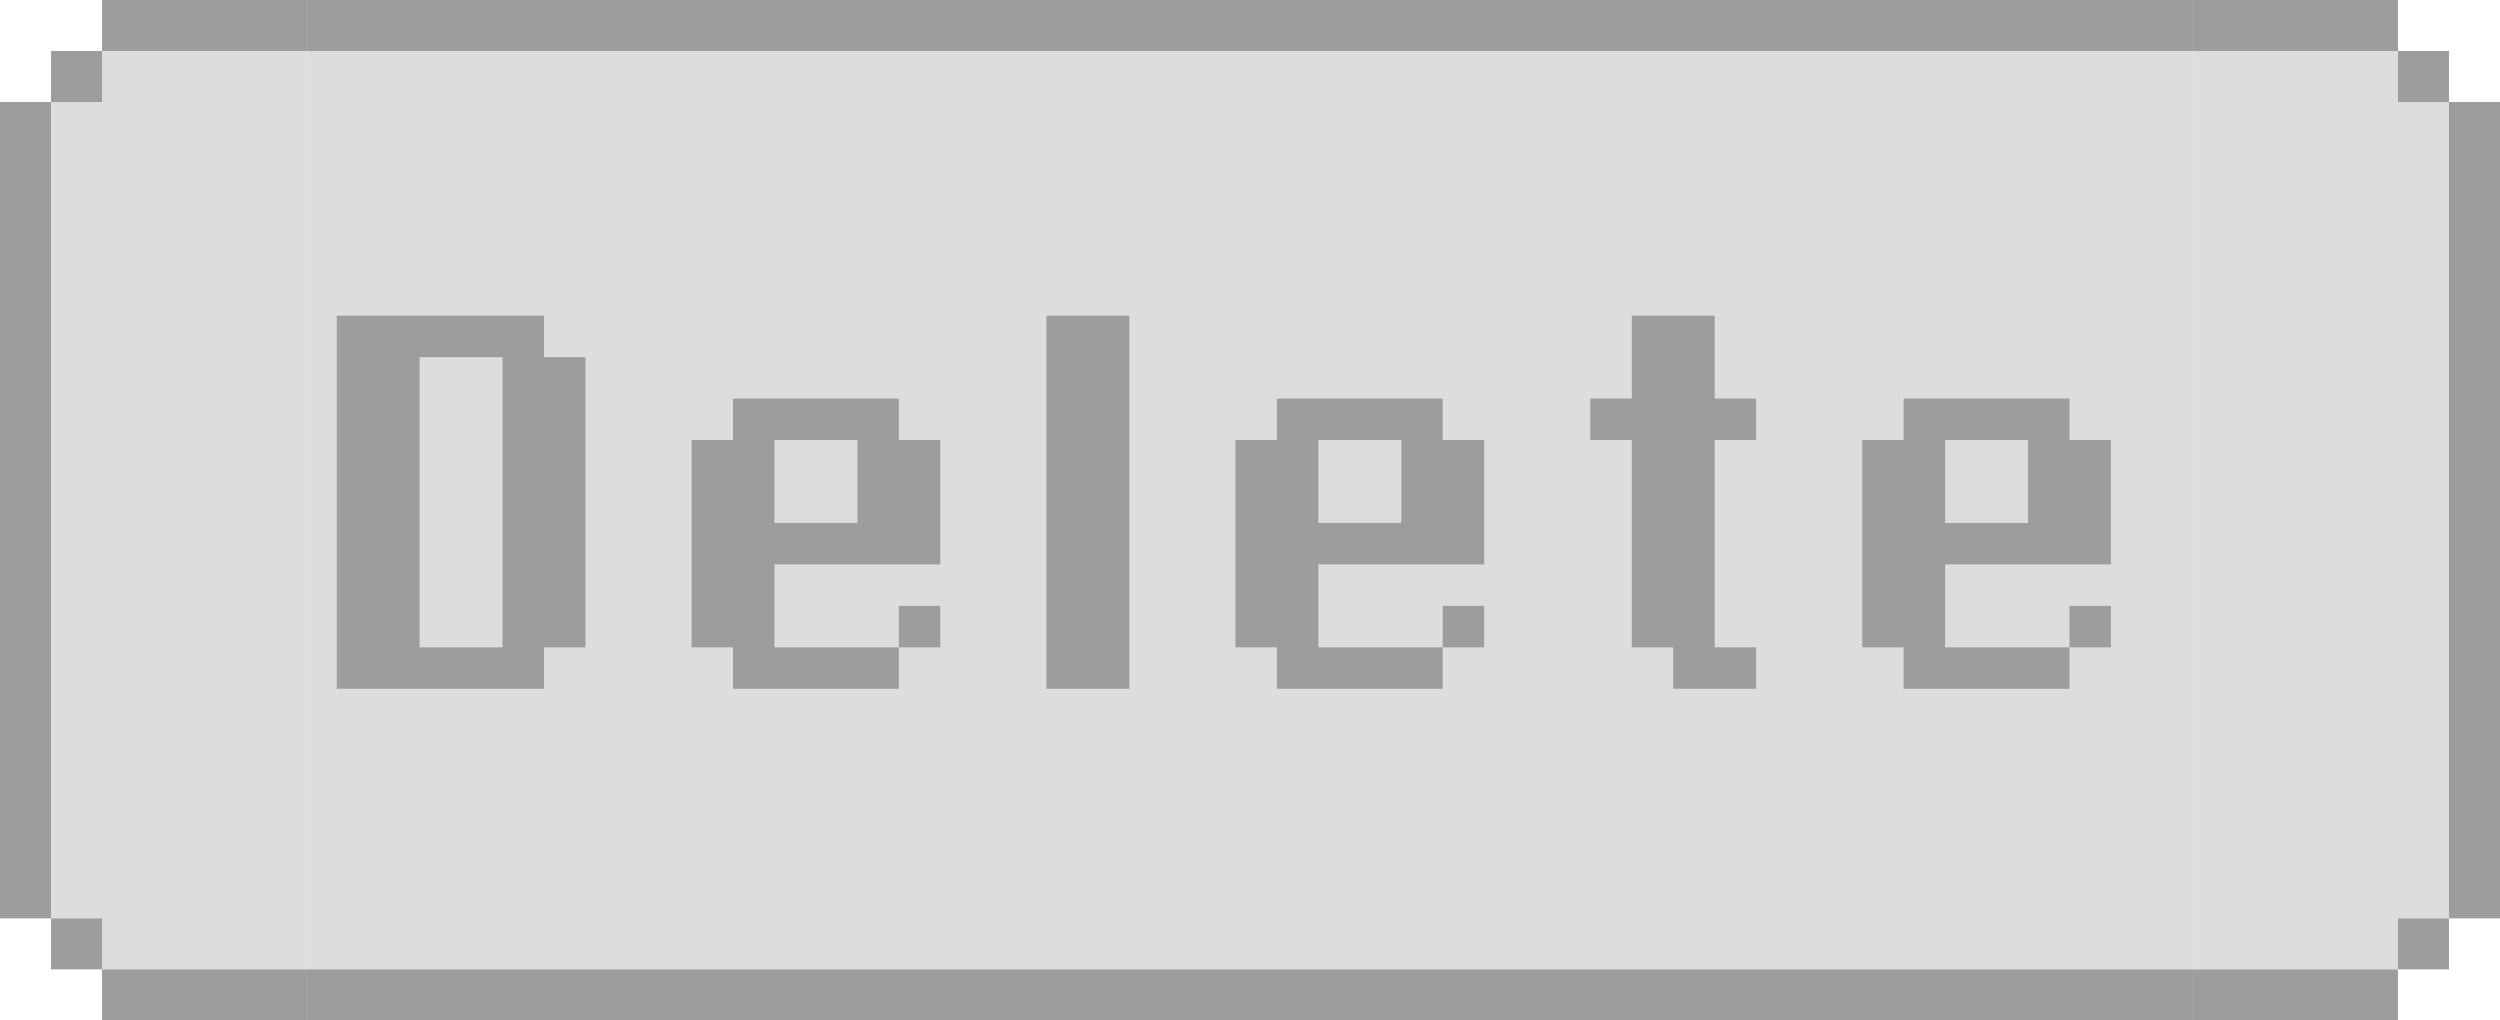 <svg width="49" height="20" viewBox="0 0 49 20" fill="none" xmlns="http://www.w3.org/2000/svg">
<path fill-rule="evenodd" clip-rule="evenodd" d="M6 1H2V2H1V18H2V19H6V18V2V1Z" fill="#DDDDDD"/>
<rect y="2" width="1" height="16" fill="#9D9D9D"/>
<rect x="1" y="1" width="1" height="1" fill="#9D9D9D"/>
<rect x="2" width="4" height="1" fill="#9D9D9D"/>
<rect x="1" y="18" width="1" height="1" fill="#9D9D9D"/>
<rect x="2" y="19" width="4" height="1" fill="#9D9D9D"/>
<rect width="37" height="20" transform="translate(6)" fill="#DDDDDD"/>
<rect x="6" width="37" height="1" fill="#9D9D9D"/>
<path d="M9.85 13.5H9.037H8.225H7.412H6.6V12.688V11.875V11.062V10.25V9.438V8.625V7.812V7V6.188H7.412H8.225H9.037H9.85H10.662V7H11.475V7.812V8.625V9.438V10.25V11.062V11.875V12.688H10.662V13.5H9.85ZM9.037 12.688H9.85V11.875V11.062V10.25V9.438V8.625V7.812V7H9.037H8.225V7.812V8.625V9.438V10.25V11.062V11.875V12.688H9.037ZM16.805 12.688H17.617V13.5H16.805H15.992H15.18H14.367V12.688H13.555V11.875V11.062V10.25V9.438V8.625H14.367V7.812H15.18H15.992H16.805H17.617V8.625H18.43V9.438V10.25V11.062H17.617H16.805H15.992H15.18V11.875V12.688H15.992H16.805ZM17.617 12.688V11.875H18.43V12.688H17.617ZM15.992 10.25H16.805V9.438V8.625H15.992H15.18V9.438V10.25H15.992ZM21.323 13.5H20.51V12.688V11.875V11.062V10.25V9.438V8.625V7.812V7V6.188H21.323H22.135V7V7.812V8.625V9.438V10.25V11.062V11.875V12.688V13.5H21.323ZM27.465 12.688H28.277V13.5H27.465H26.652H25.84H25.027V12.688H24.215V11.875V11.062V10.25V9.438V8.625H25.027V7.812H25.84H26.652H27.465H28.277V8.625H29.09V9.438V10.25V11.062H28.277H27.465H26.652H25.84V11.875V12.688H26.652H27.465ZM28.277 12.688V11.875H29.09V12.688H28.277ZM26.652 10.25H27.465V9.438V8.625H26.652H25.84V9.438V10.25H26.652ZM33.608 13.5H32.795V12.688H31.983V11.875V11.062V10.25V9.438V8.625H31.17V7.812H31.983V7V6.188H32.795H33.608V7V7.812H34.42V8.625H33.608V9.438V10.25V11.062V11.875V12.688H34.42V13.5H33.608ZM39.75 12.688H40.562V13.5H39.75H38.938H38.125H37.312V12.688H36.5V11.875V11.062V10.25V9.438V8.625H37.312V7.812H38.125H38.938H39.75H40.562V8.625H41.375V9.438V10.25V11.062H40.562H39.75H38.938H38.125V11.875V12.688H38.938H39.75ZM40.562 12.688V11.875H41.375V12.688H40.562ZM38.938 10.25H39.75V9.438V8.625H38.938H38.125V9.438V10.25H38.938Z" fill="#9D9D9D"/>
<rect x="6" y="19" width="37" height="1" fill="#9D9D9D"/>
<path fill-rule="evenodd" clip-rule="evenodd" d="M43 19L47 19L47 18L48 18L48 2L47 2L47 1L43 1L43 2L43 18L43 19Z" fill="#DDDDDD"/>
<rect x="49" y="18" width="1" height="16" transform="rotate(-180 49 18)" fill="#9D9D9D"/>
<rect x="48" y="19" width="1" height="1" transform="rotate(-180 48 19)" fill="#9D9D9D"/>
<rect x="47" y="20" width="4" height="1" transform="rotate(-180 47 20)" fill="#9D9D9D"/>
<rect x="48" y="2" width="1" height="1" transform="rotate(-180 48 2)" fill="#9D9D9D"/>
<rect x="47" y="1" width="4" height="1" transform="rotate(-180 47 1)" fill="#9D9D9D"/>
</svg>
